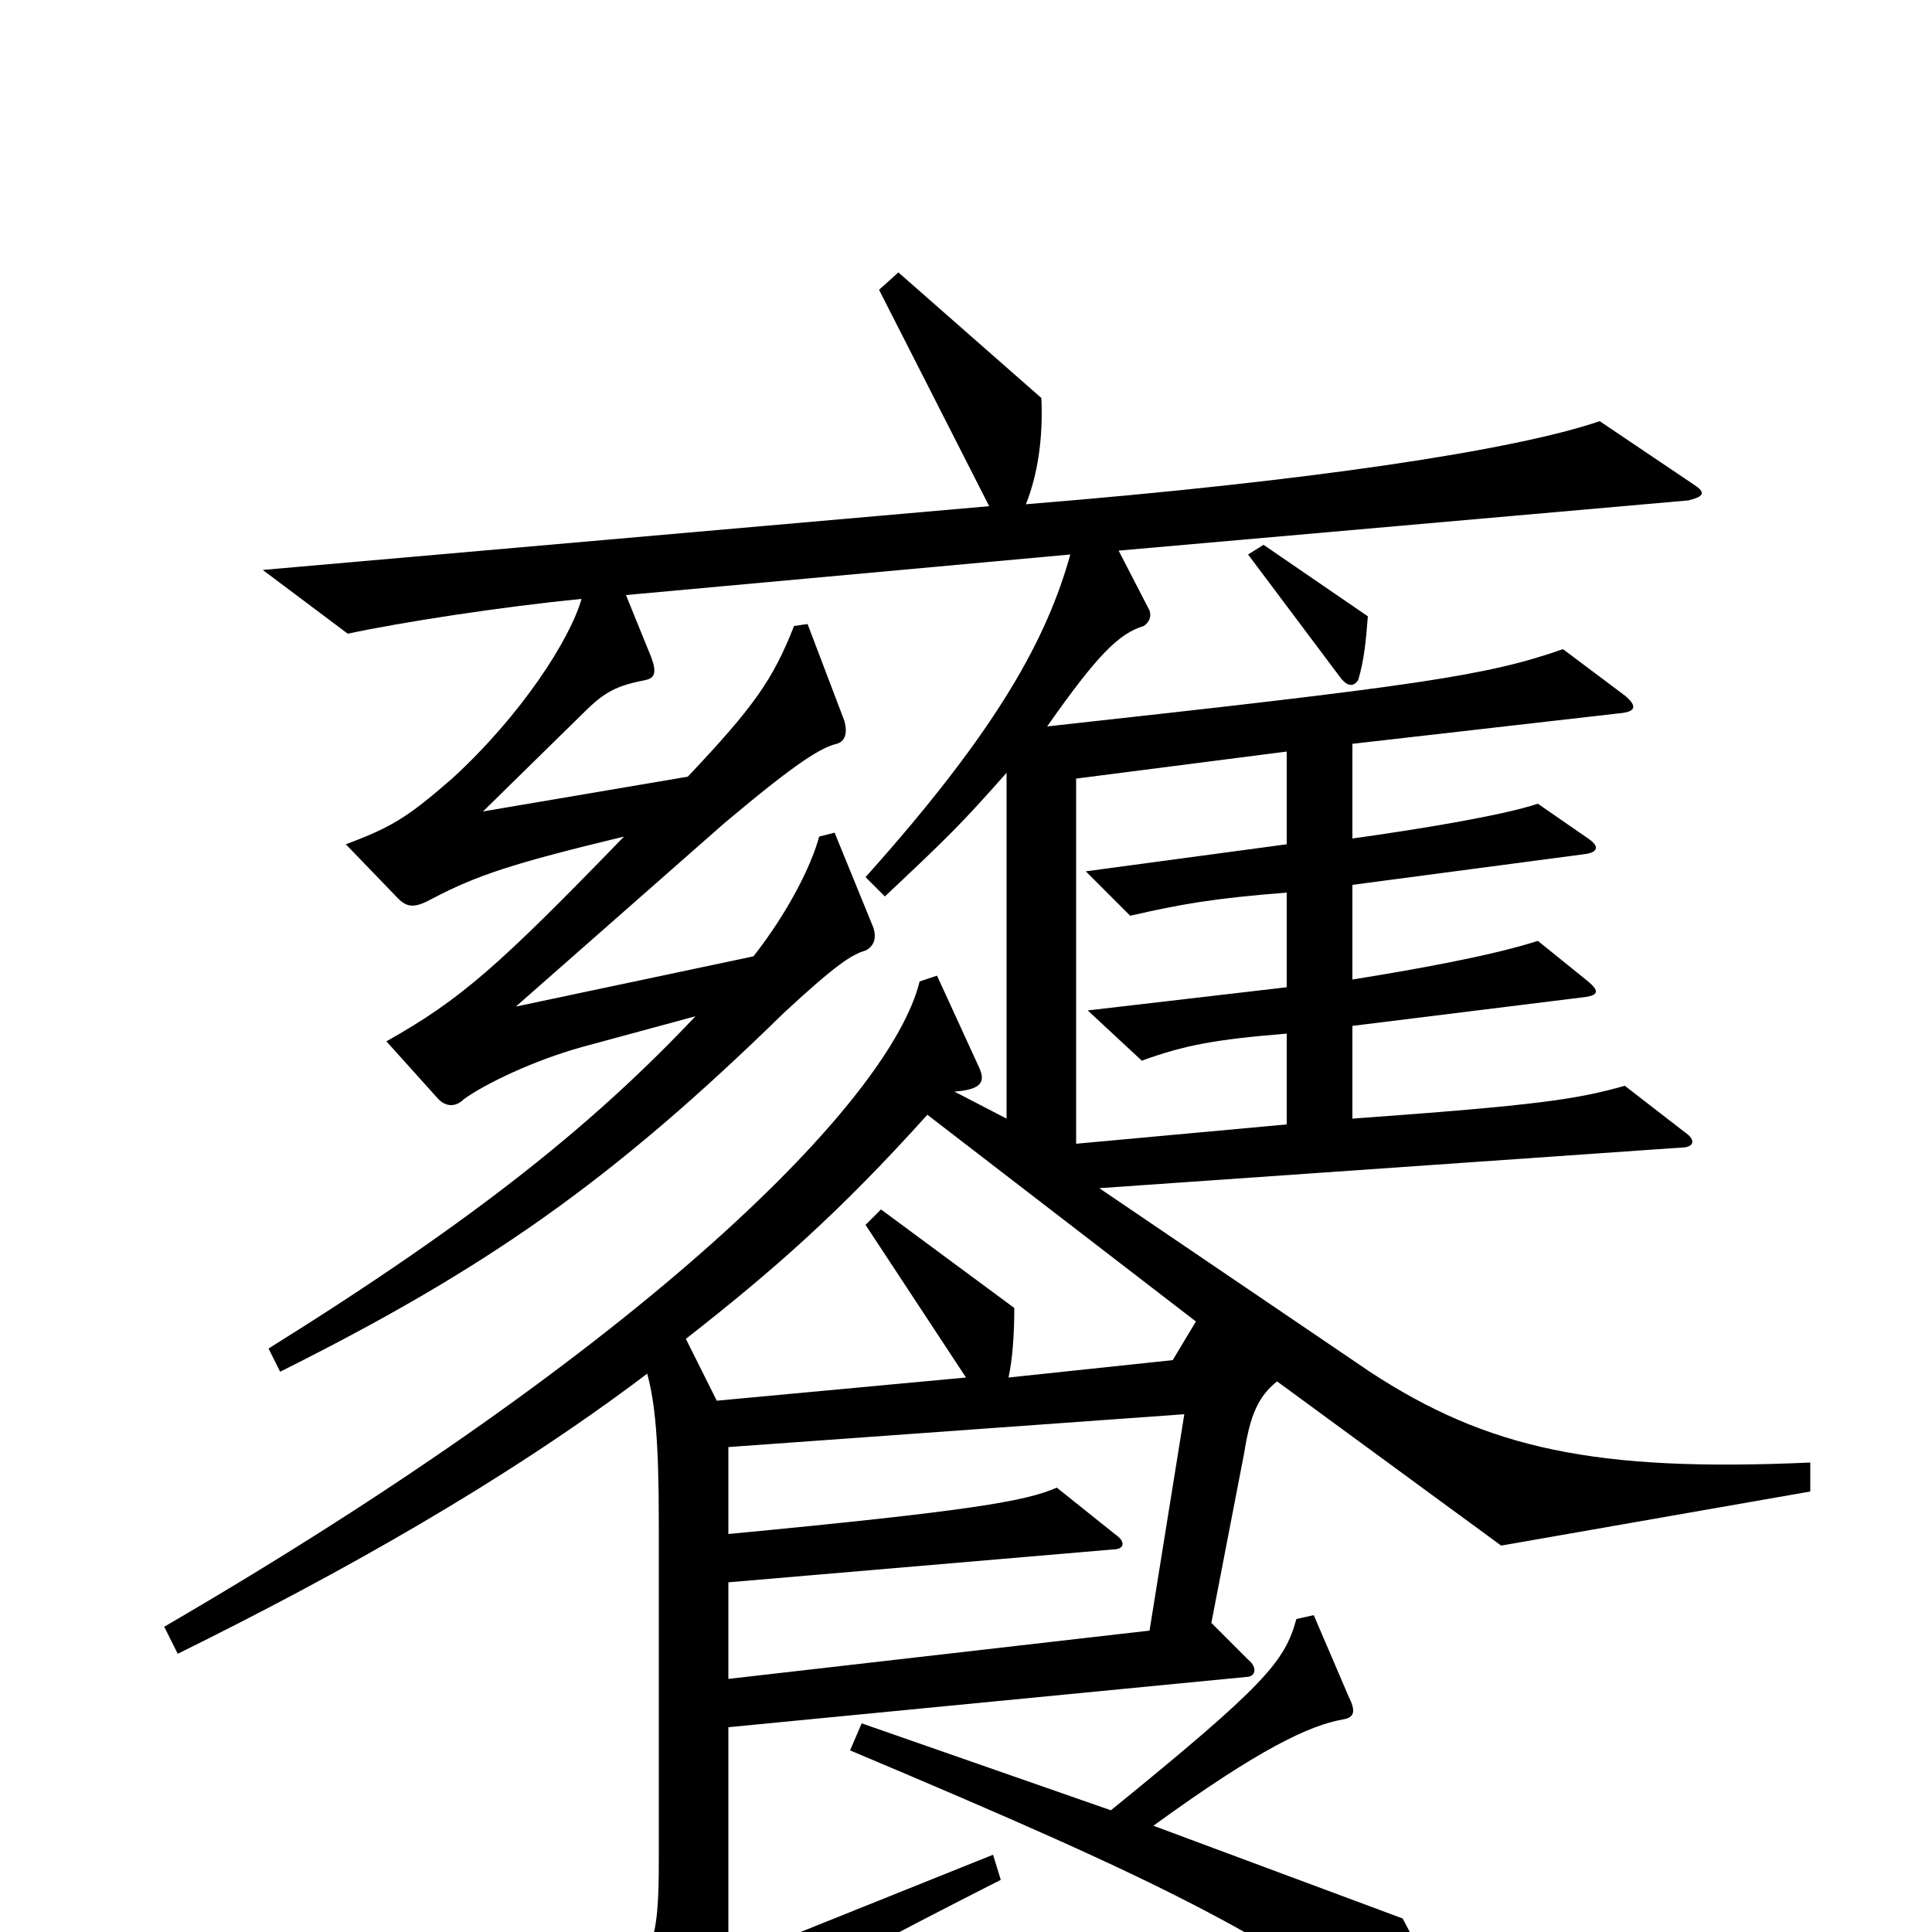 <svg xmlns="http://www.w3.org/2000/svg" viewBox="0 -1000 1000 1000">
	<path fill="#000000" d="M708 -681L654 -718L646 -713L694 -649C698 -644 701 -645 703 -648C706 -658 707 -668 708 -681ZM937 -228V-243C826 -238 770 -250 709 -290L569 -385L870 -406C877 -406 878 -410 872 -414L841 -438C816 -431 797 -428 700 -421V-469L821 -484C827 -485 828 -487 822 -492L796 -513C771 -505 731 -498 700 -493V-542L821 -558C827 -559 828 -562 822 -566L796 -584C778 -578 736 -571 700 -566V-615L840 -631C847 -632 847 -635 841 -640L809 -664C769 -650 733 -645 542 -624C568 -661 579 -672 592 -676C595 -678 596 -681 595 -684L579 -715L874 -741C882 -743 883 -745 877 -749L828 -782C784 -767 679 -751 531 -739C537 -754 540 -773 539 -794L465 -859L455 -850L512 -738L136 -705L180 -672C208 -678 260 -686 301 -690C295 -669 270 -630 234 -597C211 -577 203 -572 179 -563L206 -535C211 -530 215 -530 224 -535C247 -547 265 -553 323 -567C258 -500 239 -483 200 -461L227 -431C231 -427 236 -427 240 -431C251 -439 276 -451 301 -458L360 -474C308 -419 248 -370 139 -302L145 -290C251 -343 316 -388 406 -476C433 -501 441 -506 448 -508C452 -510 454 -514 452 -520L432 -569L424 -567C420 -552 408 -528 390 -505L267 -479L375 -574C413 -606 425 -613 433 -615C437 -616 439 -620 437 -627L418 -677L411 -676C400 -648 390 -634 356 -598L250 -580L302 -631C313 -642 319 -645 334 -648C339 -649 340 -652 337 -660L324 -692L554 -713C542 -670 517 -623 448 -546L458 -536C491 -567 498 -574 521 -600V-421L494 -435C508 -436 510 -440 507 -447L485 -495L476 -492C461 -431 336 -304 85 -158L92 -144C175 -185 261 -233 335 -289C339 -274 341 -255 341 -211V-37C341 6 338 15 311 39L351 70C356 74 359 73 363 67C373 51 394 36 518 -27L514 -40L377 15V-106L645 -132C650 -132 651 -137 646 -141L627 -160L644 -248C647 -267 651 -277 661 -285L777 -200ZM749 55C745 35 738 15 726 -7L597 -55C652 -95 678 -107 695 -110C701 -111 702 -114 698 -122L680 -164L671 -162C665 -140 655 -128 575 -63L446 -108L440 -94C611 -22 648 -2 737 59C749 67 751 65 749 55ZM666 -418L557 -408V-597L666 -611V-563L562 -549L585 -526C611 -532 628 -535 666 -538V-489L563 -477L591 -451C613 -459 629 -462 666 -465ZM619 -316L607 -296L522 -287C524 -296 525 -309 525 -323L456 -374L448 -366L500 -287L371 -275L355 -307C401 -343 435 -373 480 -423ZM613 -268L595 -156L377 -131V-181L576 -198C582 -198 583 -202 577 -206L547 -230C531 -223 503 -218 377 -206V-251Z"/>
</svg>